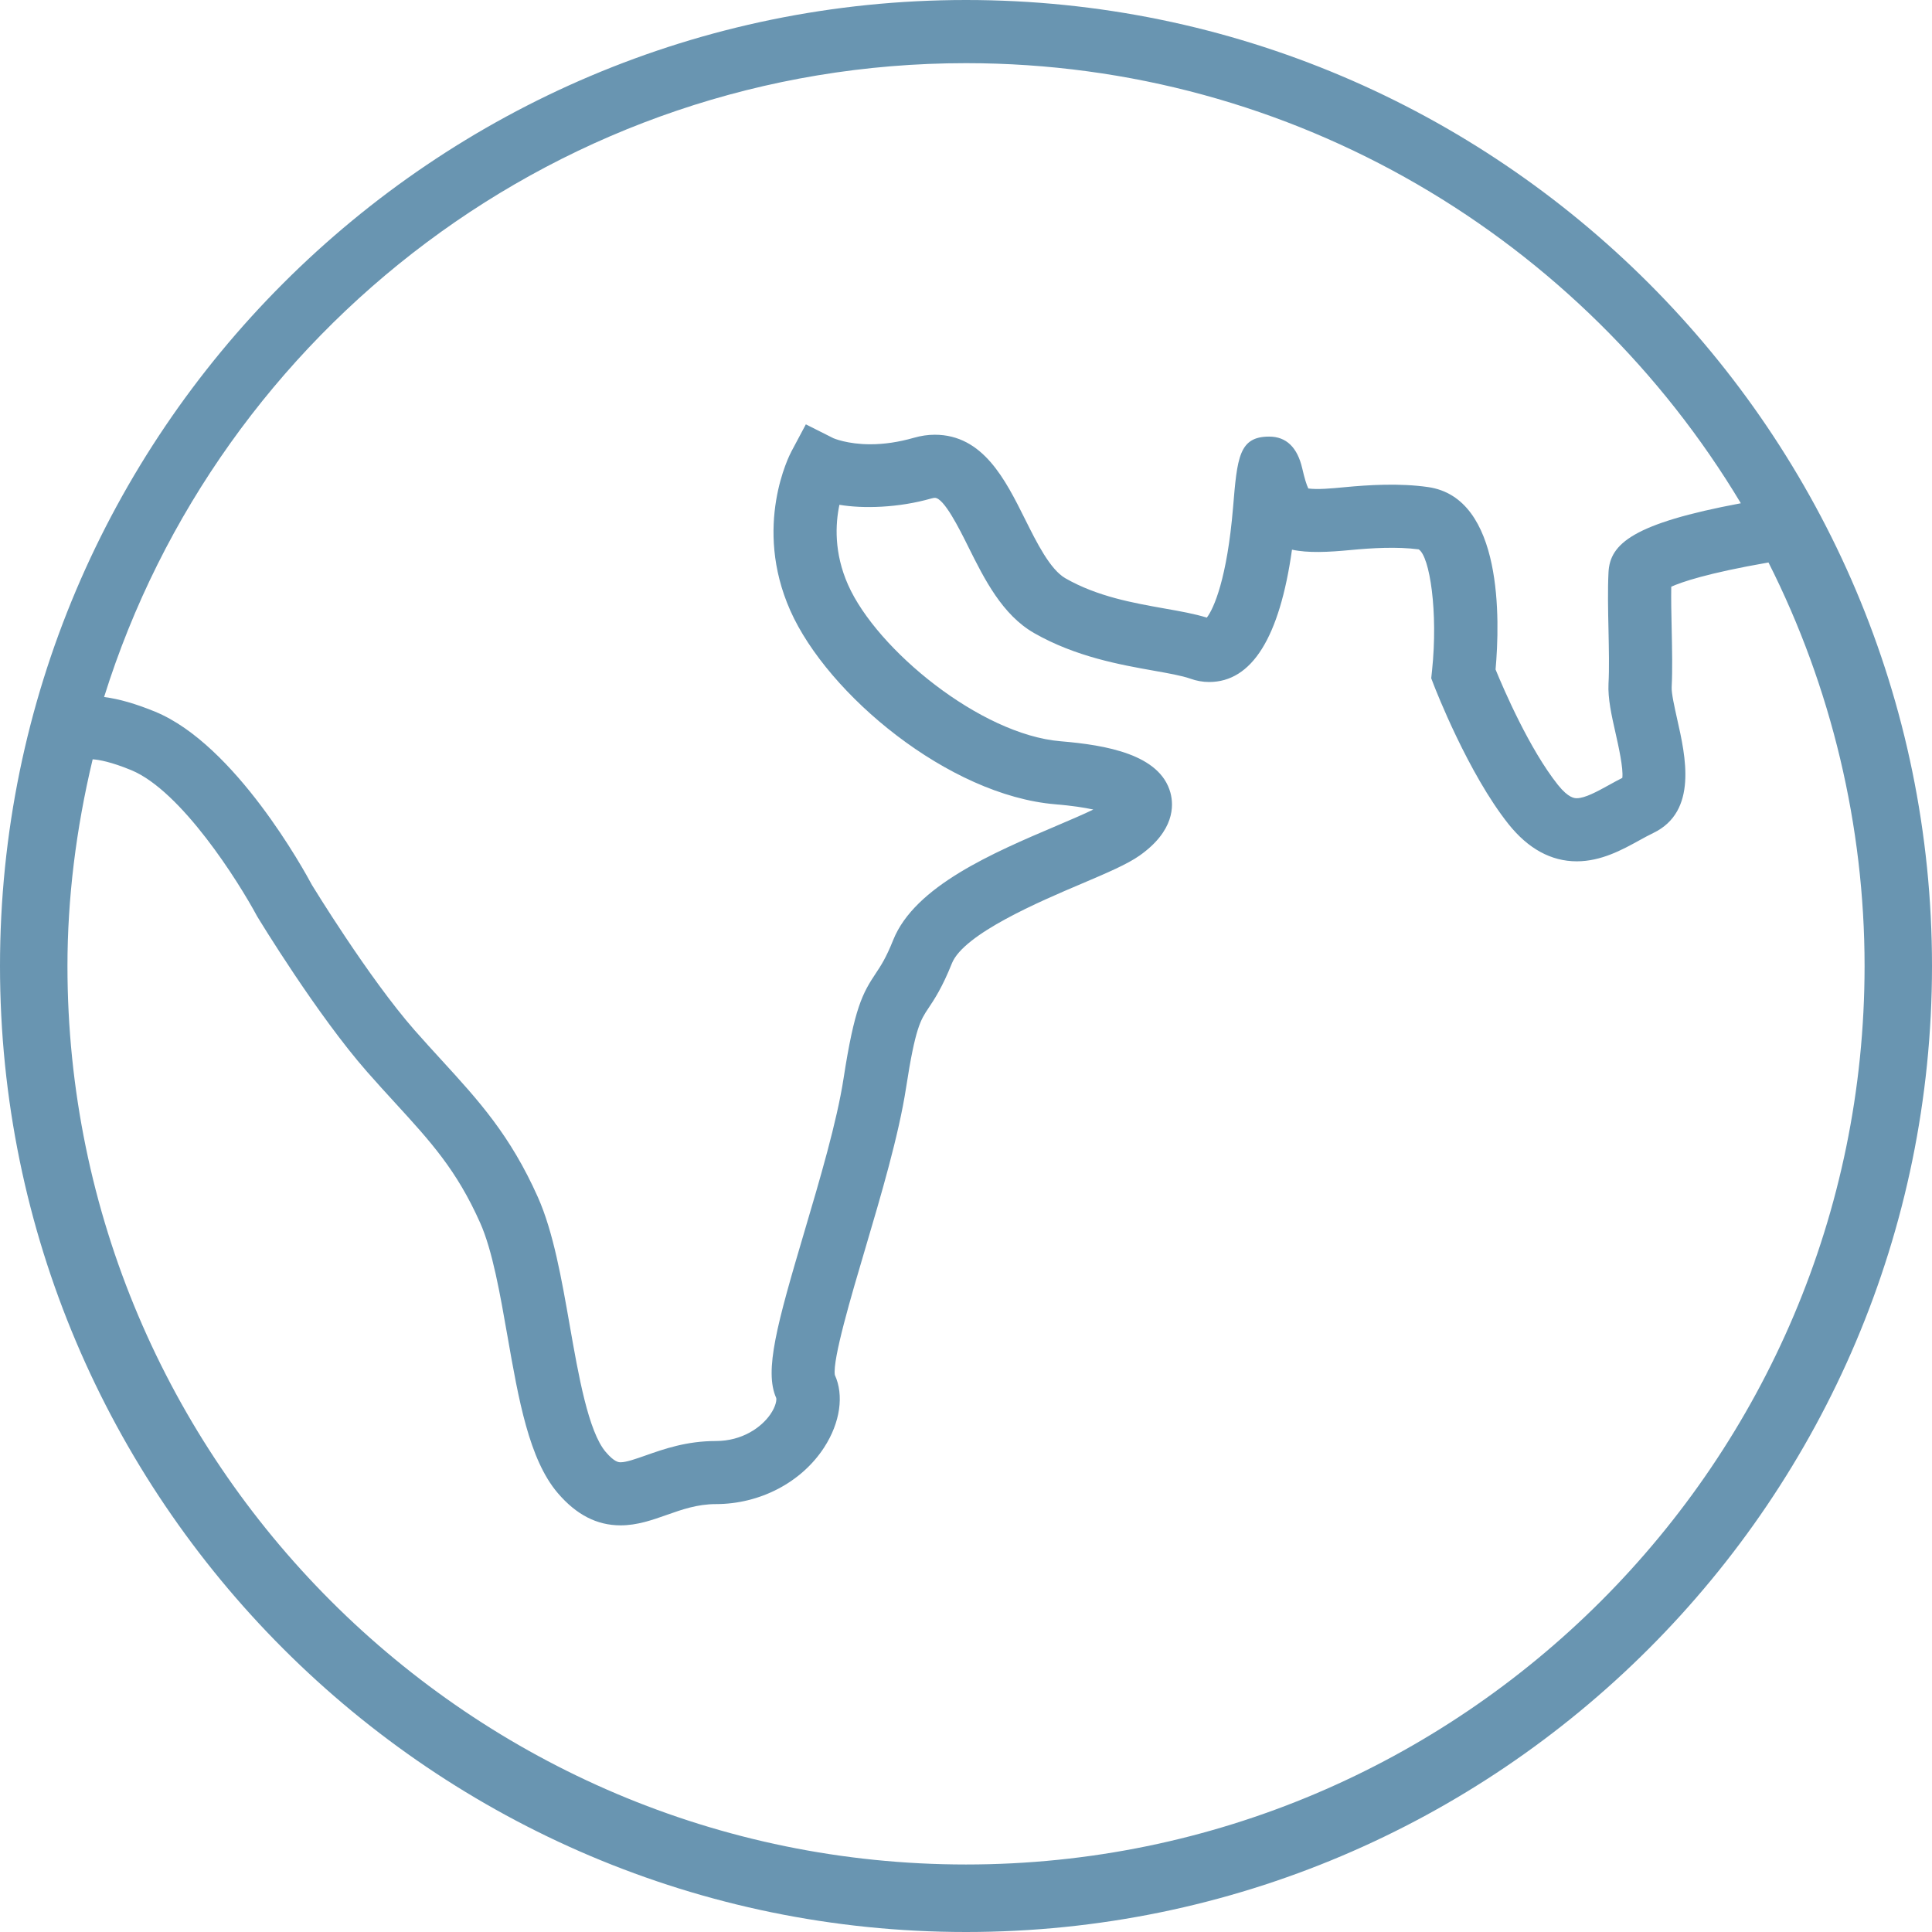 <?xml version="1.0" encoding="iso-8859-1"?>
<!-- Generator: Adobe Illustrator 16.0.0, SVG Export Plug-In . SVG Version: 6.00 Build 0)  -->
<!DOCTYPE svg PUBLIC "-//W3C//DTD SVG 1.1//EN" "http://www.w3.org/Graphics/SVG/1.1/DTD/svg11.dtd">
<svg version="1.1" id="Capa_1" xmlns="http://www.w3.org/2000/svg" xmlns:xlink="http://www.w3.org/1999/xlink" x="0px" y="0px"
	 width="358.194px" height="358.193px" viewBox="0 0 358.194 358.193" style="enable-background:new 0 0 358.194 358.193;"
	 xml:space="preserve">
<g>
	<path style="fill:#6995B1;" d="M179.1,0C80.341,0,0,80.344,0,179.1c0,98.75,80.341,179.094,179.1,179.094
		c98.75,0,179.094-80.344,179.094-179.1S277.85,0,179.1,0z M154.778,254.92c-0.44-2.876,3.062-14.729,5.627-23.375
		c2.916-9.858,6.218-21.03,7.582-29.882c1.709-11.1,2.676-12.546,4.14-14.736c1.083-1.617,2.559-3.824,4.352-8.313
		c2.19-5.486,16.402-11.53,24.036-14.767c4.751-2.021,8.502-3.62,10.772-5.229c6.479-4.58,6.353-9.263,5.712-11.645
		c-1.944-7.116-11.916-8.837-20.391-9.546c-14.826-1.241-34.036-16.974-39.371-28.988c-2.642-5.95-2.358-11.307-1.609-14.85
		c4.414,0.749,10.956,0.566,17.037-1.172c0.323-0.091,0.535-0.117,0.652-0.117c1.692,0,4.543,5.727,6.241,9.146
		c2.928,5.873,6.241,12.537,12.18,15.933c7.696,4.403,16.056,5.878,22.151,6.962c2.698,0.48,5.249,0.932,6.793,1.481
		c1.144,0.412,2.315,0.621,3.493,0.621c7.92,0,13.066-8.243,15.359-24.533c3.03,0.649,6.707,0.463,10.961,0.057
		c3.769-0.36,8.543-0.643,12.528-0.115c2.064,1.292,3.625,11.61,2.476,22.489l-0.148,1.406l0.503,1.315
		c0.264,0.663,6.313,16.296,13.838,25.745c3.648,4.563,7.902,6.882,12.648,6.882c4.534,0,8.463-2.161,11.613-3.899
		c0.863-0.475,1.721-0.949,2.567-1.353c8.291-3.994,5.975-14.27,4.438-21.068c-0.48-2.173-1.099-4.877-1.029-6.007
		c0.16-3.167,0.08-7.028,0-10.758c-0.058-2.71-0.12-5.427-0.08-7.828c1.841-0.835,6.604-2.504,18.028-4.494
		c11.671,23.115,17.817,48.895,17.817,74.829c-0.018,91.842-74.752,166.566-166.594,166.566
		c-91.857,0-166.594-74.724-166.594-166.572c0-12.471,1.569-25.354,4.674-38.328c1.164,0.074,3.402,0.466,7.136,2.001
		c9.306,3.834,19.901,20.668,23.358,27.109c0.449,0.737,11.107,18.264,20.405,28.848c1.81,2.064,3.537,3.945,5.184,5.746
		c6.621,7.233,11.41,12.465,15.768,22.255c2.275,5.106,3.682,13.151,5.046,20.934c2.067,11.802,4.017,22.935,9.34,29.15
		c3.442,4.025,7.253,5.981,11.639,5.981c3.073,0,5.861-0.984,8.554-1.934c2.793-0.988,5.681-2.007,9.106-2.007
		c8.18,0,15.867-4.02,20.07-10.486C155.813,263.715,156.482,258.626,154.778,254.92z M179.1,11.71
		c60.954,0,114.383,32.765,143.654,81.594c-20.008,3.745-24.262,7.505-24.536,12.791c-0.16,3.173-0.086,7.033,0,10.764
		c0.068,3.531,0.154,7.053,0,9.883c-0.137,2.75,0.561,5.89,1.315,9.209c0.525,2.336,1.464,6.51,1.246,8.269
		c-0.823,0.414-1.641,0.866-2.47,1.323c-2.185,1.207-4.449,2.447-5.976,2.447c-0.372,0-1.521,0-3.488-2.464
		c-5.289-6.642-10.046-17.697-11.567-21.403c0.812-9.069,1.418-31.83-12.517-33.819c-5.243-0.755-11.024-0.403-15.398,0.017
		c-2.573,0.246-5.066,0.475-6.799,0.246c-0.337-0.678-0.715-1.927-1.127-3.726c-0.903-3.911-2.973-5.895-6.129-5.895
		c-5.604,0-5.93,3.86-6.702,13.174c-1.098,13.14-3.579,18.749-4.865,20.388c-2.265-0.706-4.866-1.169-7.822-1.689
		c-5.833-1.038-12.443-2.205-18.384-5.599c-2.842-1.629-5.317-6.598-7.502-10.984c-3.654-7.325-7.788-15.636-16.729-15.636
		c-1.272,0-2.576,0.194-3.882,0.569c-2.771,0.795-5.481,1.201-8.062,1.201c-4.292,0-6.838-1.124-6.844-1.124l-5.112-2.57
		l-2.688,5.046c-0.3,0.558-7.167,13.783-0.189,29.488c6.916,15.584,29.388,34.253,49.104,35.903c3.168,0.263,5.443,0.62,7.067,0.978
		c-1.755,0.855-4.288,1.938-6.765,2.993c-11.733,4.986-26.331,11.188-30.336,21.2c-1.341,3.351-2.293,4.772-3.213,6.156
		c-2.471,3.702-3.969,6.436-5.979,19.455c-1.241,8.068-4.426,18.841-7.236,28.345c-5.135,17.337-7.502,25.902-5.263,30.94
		c0.097,0.268,0.011,1.469-1.101,3.07c-1.658,2.379-5.178,4.917-10.089,4.917c-5.43,0-9.626,1.481-13,2.671
		c-1.844,0.646-3.588,1.27-4.654,1.27c-0.335,0-1.124,0-2.745-1.893c-3.239-3.78-5.077-14.284-6.698-23.547
		c-1.487-8.48-3.022-17.252-5.884-23.685c-5.132-11.527-11.016-17.948-17.832-25.399c-1.598-1.75-3.271-3.568-5.023-5.563
		c-8.583-9.775-19.024-26.918-19.03-26.918l0,0c-1.409-2.647-14.227-26.028-29.07-32.146c-3.591-1.475-6.71-2.376-9.48-2.728
		C40.572,61.208,104.165,11.71,179.1,11.71z"/>
</g>
<g>
</g>
<g>
</g>
<g>
</g>
<g>
</g>
<g>
</g>
<g>
</g>
<g>
</g>
<g>
</g>
<g>
</g>
<g>
</g>
<g>
</g>
<g>
</g>
<g>
</g>
<g>
</g>
<g>
</g>
</svg>
